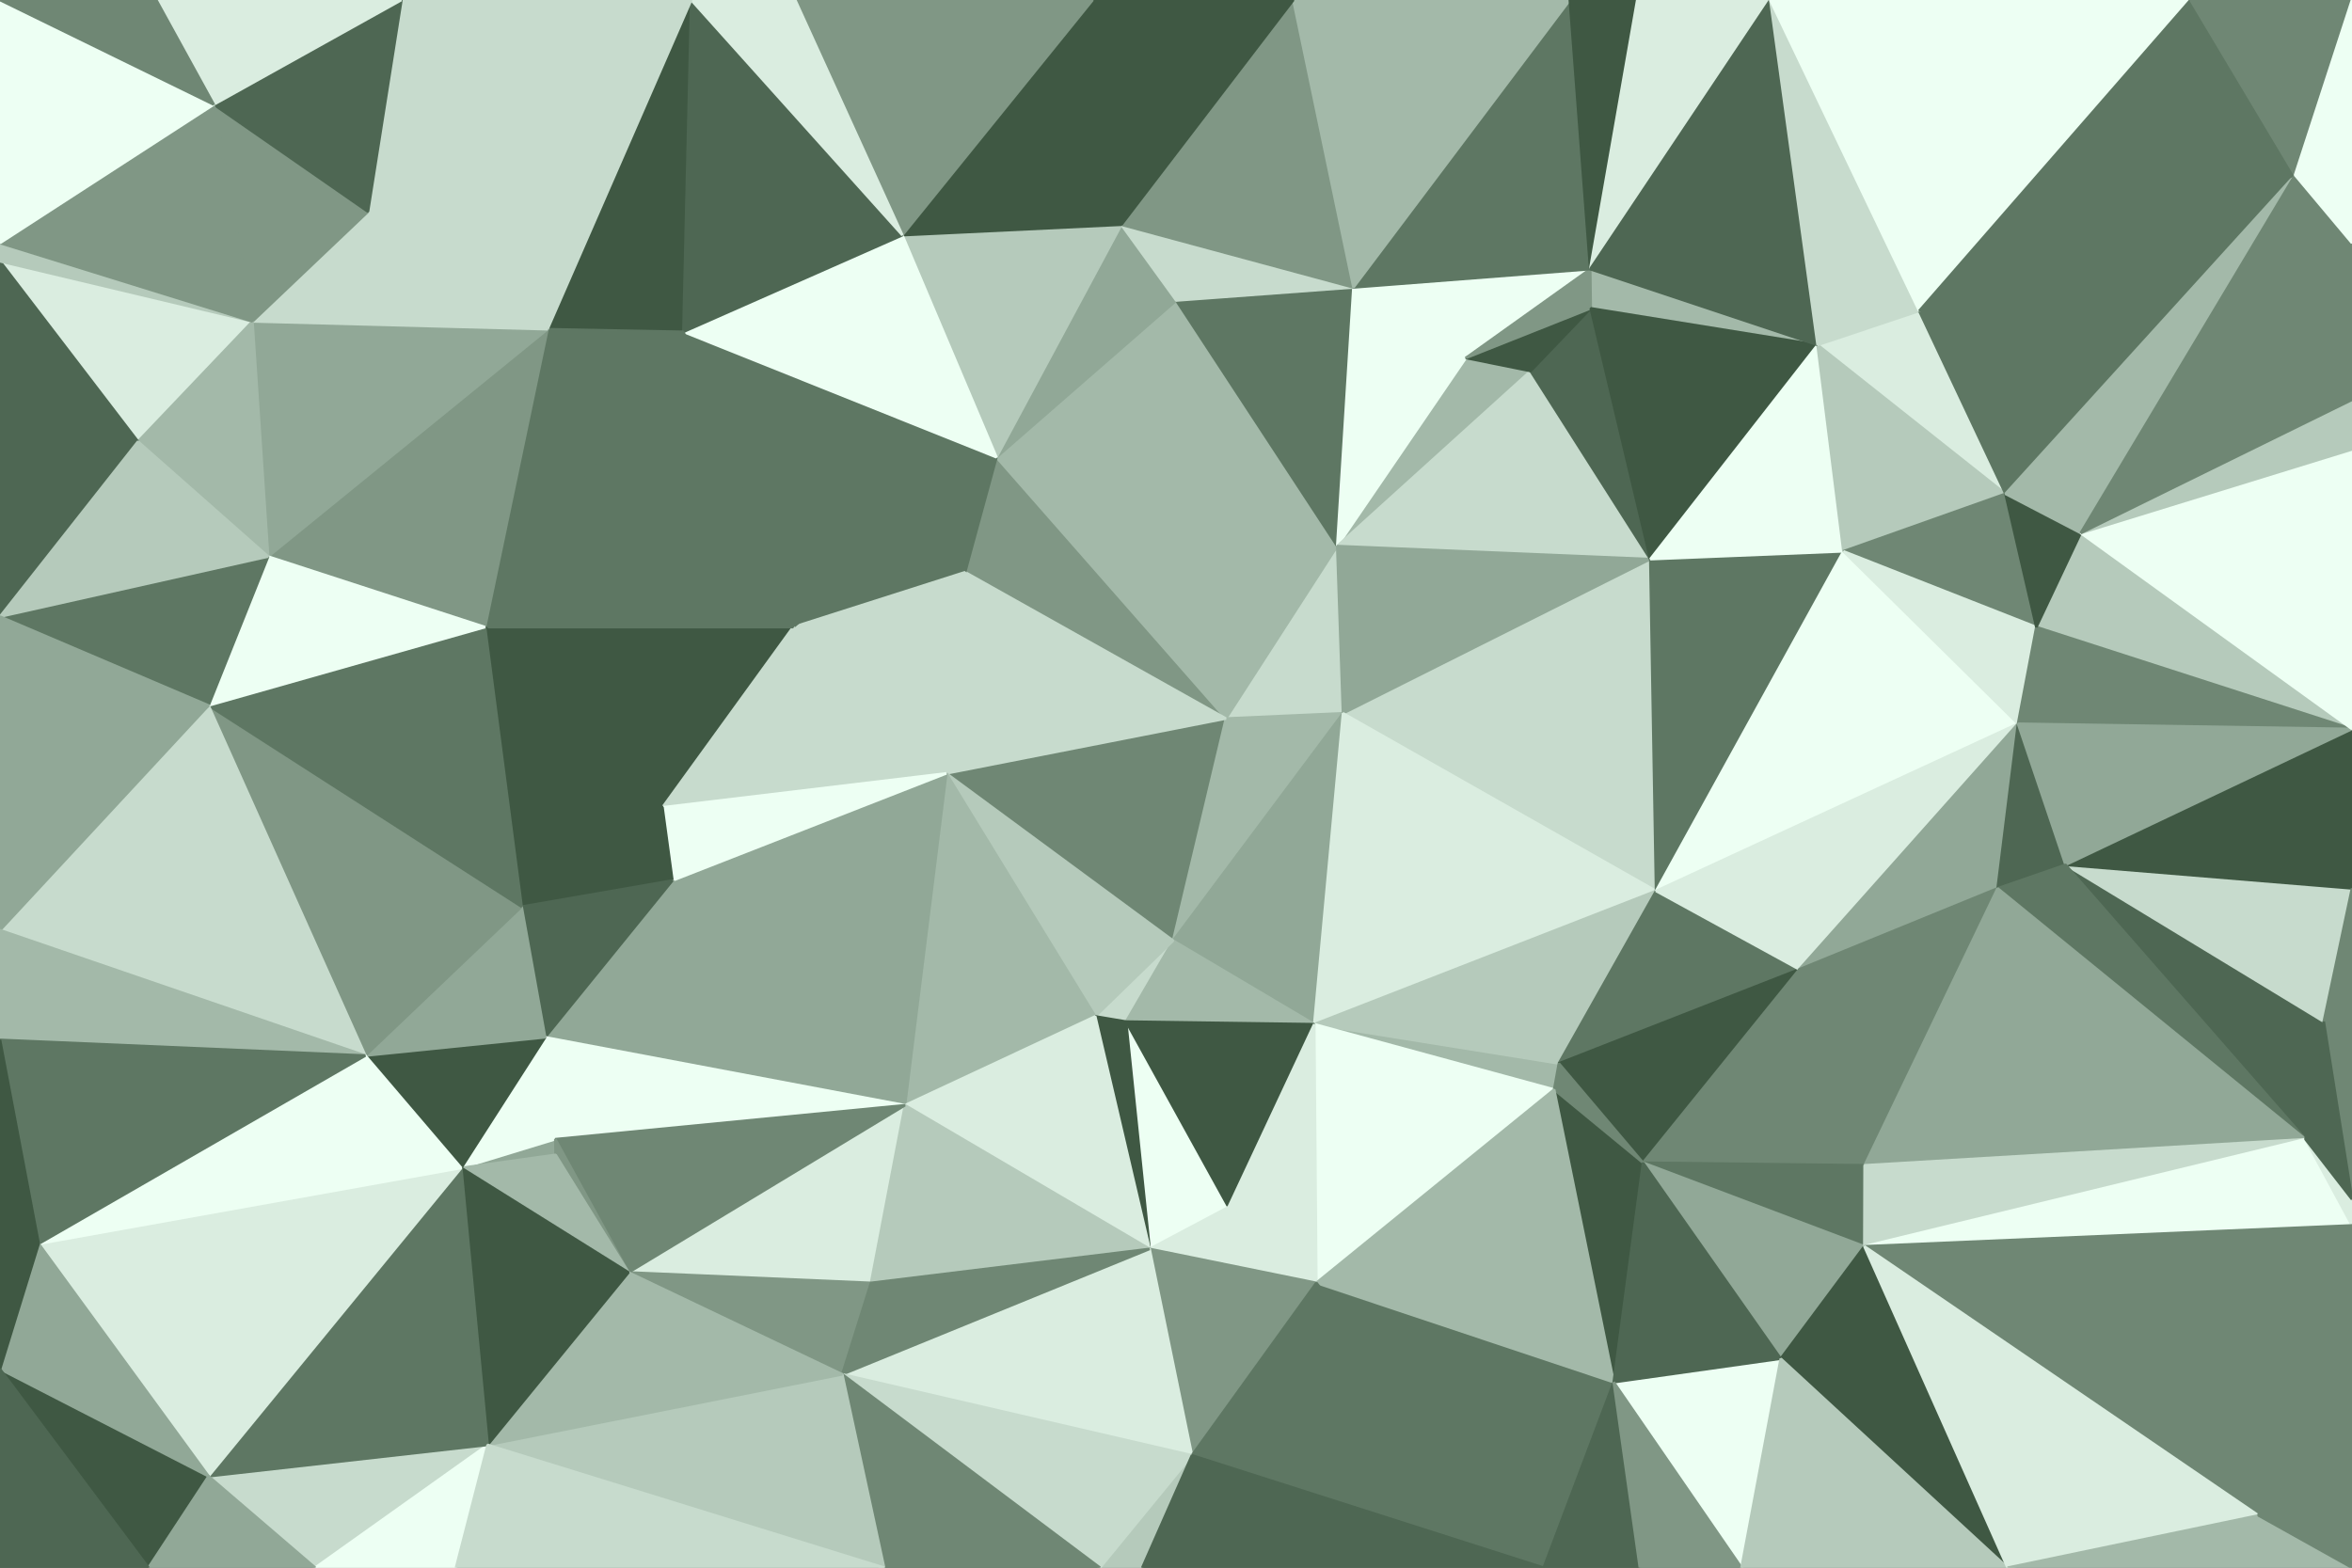 <svg id="visual" viewBox="0 0 900 600" width="900" height="600" xmlns="http://www.w3.org/2000/svg" xmlns:xlink="http://www.w3.org/1999/xlink" version="1.1"><rect x="0" y="0" width="900" height="600" fill="#333333" stroke="none"/><g stroke-width="1" stroke-linejoin="bevel"><path d="M469.1 275L513.9 273L511.7 209Z" fill="#c7dbcd" stroke="#c7dbcd"></path><path d="M381.3 175L369.3 219L469.1 275Z" fill="#809785" stroke="#809785"></path><path d="M362.1 296L448.9 360L469.1 275Z" fill="#6f8774" stroke="#6f8774"></path><path d="M469.1 275L448.9 360L513.9 273Z" fill="#a3b9a9" stroke="#a3b9a9"></path><path d="M585.7 142L560.9 137L511.7 209Z" fill="#a3b9a9" stroke="#a3b9a9"></path><path d="M511.7 209L381.3 175L469.1 275Z" fill="#a3b9a9" stroke="#a3b9a9"></path><path d="M450.1 115L381.3 175L511.7 209Z" fill="#a3b9a9" stroke="#a3b9a9"></path><path d="M517.9 110L450.1 115L511.7 209Z" fill="#5e7763" stroke="#5e7763"></path><path d="M560.9 137L517.9 110L511.7 209Z" fill="#edfff3" stroke="#edfff3"></path><path d="M631.5 214L585.7 142L511.7 209Z" fill="#c7dbcd" stroke="#c7dbcd"></path><path d="M560.9 137L608.5 103L517.9 110Z" fill="#edfff3" stroke="#edfff3"></path><path d="M369.3 219L362.1 296L469.1 275Z" fill="#c7dbcd" stroke="#c7dbcd"></path><path d="M633.7 341L631.5 214L513.9 273Z" fill="#c7dbcd" stroke="#c7dbcd"></path><path d="M513.9 273L631.5 214L511.7 209Z" fill="#91a897" stroke="#91a897"></path><path d="M448.9 360L502.9 392L513.9 273Z" fill="#91a897" stroke="#91a897"></path><path d="M419.1 389L430.9 391L448.9 360Z" fill="#c7dbcd" stroke="#c7dbcd"></path><path d="M448.9 360L430.9 391L502.9 392Z" fill="#a3b9a9" stroke="#a3b9a9"></path><path d="M362.1 296L419.1 389L448.9 360Z" fill="#b5cabb" stroke="#b5cabb"></path><path d="M450.1 115L429.1 86L381.3 175Z" fill="#91a897" stroke="#91a897"></path><path d="M517.9 110L429.1 86L450.1 115Z" fill="#c7dbcd" stroke="#c7dbcd"></path><path d="M631.5 214L608.7 118L585.7 142Z" fill="#4e6753" stroke="#4e6753"></path><path d="M585.7 142L608.7 118L560.9 137Z" fill="#3f5843" stroke="#3f5843"></path><path d="M517.9 110L494.9 0L429.1 86Z" fill="#809785" stroke="#809785"></path><path d="M502.9 392L633.7 341L513.9 273Z" fill="#daede0" stroke="#daede0"></path><path d="M695.5 132L608.5 103L608.7 118Z" fill="#a3b9a9" stroke="#a3b9a9"></path><path d="M608.7 118L608.5 103L560.9 137Z" fill="#809785" stroke="#809785"></path><path d="M381.3 175L303.5 240L369.3 219Z" fill="#5e7763" stroke="#5e7763"></path><path d="M369.3 219L303.5 240L362.1 296Z" fill="#c7dbcd" stroke="#c7dbcd"></path><path d="M362.1 296L346.3 423L419.1 389Z" fill="#a3b9a9" stroke="#a3b9a9"></path><path d="M261.5 127L303.5 240L381.3 175Z" fill="#5e7763" stroke="#5e7763"></path><path d="M594.7 417L596.5 407L502.9 392Z" fill="#a3b9a9" stroke="#a3b9a9"></path><path d="M502.9 392L596.5 407L633.7 341Z" fill="#b5cabb" stroke="#b5cabb"></path><path d="M503.7 491L594.7 417L502.9 392Z" fill="#edfff3" stroke="#edfff3"></path><path d="M596.5 407L688.5 371L633.7 341Z" fill="#5e7763" stroke="#5e7763"></path><path d="M429.1 86L345.3 90L381.3 175Z" fill="#b5cabb" stroke="#b5cabb"></path><path d="M633.7 341L705.4 211L631.5 214Z" fill="#5e7763" stroke="#5e7763"></path><path d="M631.5 214L695.5 132L608.7 118Z" fill="#3f5843" stroke="#3f5843"></path><path d="M772.2 277L705.4 211L633.7 341Z" fill="#edfff3" stroke="#edfff3"></path><path d="M439.9 478L470.1 462L430.9 391Z" fill="#edfff3" stroke="#edfff3"></path><path d="M430.9 391L470.1 462L502.9 392Z" fill="#3f5843" stroke="#3f5843"></path><path d="M439.9 478L430.9 391L419.1 389Z" fill="#3f5843" stroke="#3f5843"></path><path d="M257.3 337L346.3 423L362.1 296Z" fill="#91a897" stroke="#91a897"></path><path d="M705.4 211L695.5 132L631.5 214Z" fill="#edfff3" stroke="#edfff3"></path><path d="M628.7 445L688.5 371L596.5 407Z" fill="#3f5843" stroke="#3f5843"></path><path d="M346.3 423L439.9 478L419.1 389Z" fill="#daede0" stroke="#daede0"></path><path d="M617.5 529L628.7 445L594.7 417Z" fill="#3f5843" stroke="#3f5843"></path><path d="M600.7 0L517.9 110L608.5 103Z" fill="#5e7763" stroke="#5e7763"></path><path d="M600.7 0L494.9 0L517.9 110Z" fill="#a3b9a9" stroke="#a3b9a9"></path><path d="M429.1 86L418.1 0L345.3 90Z" fill="#3f5843" stroke="#3f5843"></path><path d="M185.6 240L253.5 309L303.5 240Z" fill="#3f5843" stroke="#3f5843"></path><path d="M303.5 240L253.5 309L362.1 296Z" fill="#c7dbcd" stroke="#c7dbcd"></path><path d="M503.7 491L502.9 392L470.1 462Z" fill="#daede0" stroke="#daede0"></path><path d="M594.7 417L628.7 445L596.5 407Z" fill="#6f8774" stroke="#6f8774"></path><path d="M439.9 478L503.7 491L470.1 462Z" fill="#daede0" stroke="#daede0"></path><path d="M253.5 309L257.3 337L362.1 296Z" fill="#edfff3" stroke="#edfff3"></path><path d="M494.9 0L418.1 0L429.1 86Z" fill="#3f5843" stroke="#3f5843"></path><path d="M209.5 126L261.5 127L264.5 0Z" fill="#3f5843" stroke="#3f5843"></path><path d="M345.3 90L261.5 127L381.3 175Z" fill="#edfff3" stroke="#edfff3"></path><path d="M626.5 0L600.7 0L608.5 103Z" fill="#3f5843" stroke="#3f5843"></path><path d="M767.4 189L734.4 119L695.5 132Z" fill="#daede0" stroke="#daede0"></path><path d="M677.4 0L626.5 0L608.5 103Z" fill="#daede0" stroke="#daede0"></path><path d="M767.4 189L695.5 132L705.4 211Z" fill="#b5cabb" stroke="#b5cabb"></path><path d="M677.4 0L608.5 103L695.5 132Z" fill="#4e6753" stroke="#4e6753"></path><path d="M779.2 240L767.4 189L705.4 211Z" fill="#6f8774" stroke="#6f8774"></path><path d="M688.5 371L772.2 277L633.7 341Z" fill="#daede0" stroke="#daede0"></path><path d="M764.4 340L772.2 277L688.5 371Z" fill="#91a897" stroke="#91a897"></path><path d="M772.2 277L779.2 240L705.4 211Z" fill="#daede0" stroke="#daede0"></path><path d="M713.5 446L764.4 340L688.5 371Z" fill="#6f8774" stroke="#6f8774"></path><path d="M900 279L796.2 204L779.2 240Z" fill="#b5cabb" stroke="#b5cabb"></path><path d="M240.5 487L333.3 491L346.3 423Z" fill="#daede0" stroke="#daede0"></path><path d="M346.3 423L333.3 491L439.9 478Z" fill="#b5cabb" stroke="#b5cabb"></path><path d="M439.9 478L456.1 557L503.7 491Z" fill="#809785" stroke="#809785"></path><path d="M628.7 445L713.5 446L688.5 371Z" fill="#6f8774" stroke="#6f8774"></path><path d="M713.4 477L713.5 446L628.7 445Z" fill="#5e7763" stroke="#5e7763"></path><path d="M264.5 0L261.5 127L345.3 90Z" fill="#4e6753" stroke="#4e6753"></path><path d="M261.5 127L185.6 240L303.5 240Z" fill="#5e7763" stroke="#5e7763"></path><path d="M253.5 309L199.6 347L257.3 337Z" fill="#3f5843" stroke="#3f5843"></path><path d="M209.5 126L185.6 240L261.5 127Z" fill="#5e7763" stroke="#5e7763"></path><path d="M257.3 337L208.6 397L346.3 423Z" fill="#91a897" stroke="#91a897"></path><path d="M418.1 0L304.3 0L345.3 90Z" fill="#809785" stroke="#809785"></path><path d="M734.4 119L677.4 0L695.5 132Z" fill="#c7dbcd" stroke="#c7dbcd"></path><path d="M900 279L779.2 240L772.2 277Z" fill="#6f8774" stroke="#6f8774"></path><path d="M779.2 240L796.2 204L767.4 189Z" fill="#3f5843" stroke="#3f5843"></path><path d="M767.4 189L878.2 67L734.4 119Z" fill="#5e7763" stroke="#5e7763"></path><path d="M734.4 119L838.2 0L677.4 0Z" fill="#edfff3" stroke="#edfff3"></path><path d="M185.6 240L199.6 347L253.5 309Z" fill="#3f5843" stroke="#3f5843"></path><path d="M889.2 391L790.4 331L882.2 436Z" fill="#4e6753" stroke="#4e6753"></path><path d="M764.4 340L790.4 331L772.2 277Z" fill="#4e6753" stroke="#4e6753"></path><path d="M590.7 600L617.5 529L503.7 491Z" fill="#5e7763" stroke="#5e7763"></path><path d="M503.7 491L617.5 529L594.7 417Z" fill="#a3b9a9" stroke="#a3b9a9"></path><path d="M322.3 526L456.1 557L439.9 478Z" fill="#daede0" stroke="#daede0"></path><path d="M199.6 347L208.6 397L257.3 337Z" fill="#4e6753" stroke="#4e6753"></path><path d="M681.4 520L713.4 477L628.7 445Z" fill="#91a897" stroke="#91a897"></path><path d="M889.2 391L900 340L790.4 331Z" fill="#c7dbcd" stroke="#c7dbcd"></path><path d="M240.5 487L322.3 526L333.3 491Z" fill="#809785" stroke="#809785"></path><path d="M333.3 491L322.3 526L439.9 478Z" fill="#6f8774" stroke="#6f8774"></path><path d="M304.3 0L264.5 0L345.3 90Z" fill="#daede0" stroke="#daede0"></path><path d="M666.4 600L681.4 520L617.5 529Z" fill="#edfff3" stroke="#edfff3"></path><path d="M617.5 529L681.4 520L628.7 445Z" fill="#4e6753" stroke="#4e6753"></path><path d="M208.6 397L212.5 436L346.3 423Z" fill="#edfff3" stroke="#edfff3"></path><path d="M212.6 442L212.5 436L176.5 447Z" fill="#91a897" stroke="#91a897"></path><path d="M176.5 447L212.5 436L208.6 397Z" fill="#edfff3" stroke="#edfff3"></path><path d="M212.5 436L240.5 487L346.3 423Z" fill="#6f8774" stroke="#6f8774"></path><path d="M212.6 442L240.5 487L212.5 436Z" fill="#809785" stroke="#809785"></path><path d="M420.9 600L437.1 600L456.1 557Z" fill="#b5cabb" stroke="#b5cabb"></path><path d="M456.1 557L590.7 600L503.7 491Z" fill="#5e7763" stroke="#5e7763"></path><path d="M420.9 600L456.1 557L322.3 526Z" fill="#c7dbcd" stroke="#c7dbcd"></path><path d="M338.3 600L420.9 600L322.3 526Z" fill="#6f8774" stroke="#6f8774"></path><path d="M437.1 600L590.7 600L456.1 557Z" fill="#4e6753" stroke="#4e6753"></path><path d="M212.6 442L176.5 447L240.5 487Z" fill="#a3b9a9" stroke="#a3b9a9"></path><path d="M186.6 553L338.3 600L322.3 526Z" fill="#b5cabb" stroke="#b5cabb"></path><path d="M139.8 404L176.5 447L208.6 397Z" fill="#3f5843" stroke="#3f5843"></path><path d="M139.8 404L208.6 397L199.6 347Z" fill="#91a897" stroke="#91a897"></path><path d="M590.7 600L627.5 600L617.5 529Z" fill="#4e6753" stroke="#4e6753"></path><path d="M681.4 520L768.2 600L713.4 477Z" fill="#3f5843" stroke="#3f5843"></path><path d="M209.5 126L102.6 213L185.6 240Z" fill="#809785" stroke="#809785"></path><path d="M79.8 270L139.8 404L199.6 347Z" fill="#809785" stroke="#809785"></path><path d="M264.5 0L140.8 81L209.5 126Z" fill="#c7dbcd" stroke="#c7dbcd"></path><path d="M79.8 270L199.6 347L185.6 240Z" fill="#5e7763" stroke="#5e7763"></path><path d="M96.6 123L102.6 213L209.5 126Z" fill="#91a897" stroke="#91a897"></path><path d="M186.6 553L322.3 526L240.5 487Z" fill="#a3b9a9" stroke="#a3b9a9"></path><path d="M627.5 600L666.4 600L617.5 529Z" fill="#809785" stroke="#809785"></path><path d="M900 340L900 279L790.4 331Z" fill="#3f5843" stroke="#3f5843"></path><path d="M140.8 81L96.6 123L209.5 126Z" fill="#c7dbcd" stroke="#c7dbcd"></path><path d="M102.6 213L79.8 270L185.6 240Z" fill="#edfff3" stroke="#edfff3"></path><path d="M0 236L79.8 270L102.6 213Z" fill="#5e7763" stroke="#5e7763"></path><path d="M790.4 331L900 279L772.2 277Z" fill="#91a897" stroke="#91a897"></path><path d="M796.2 204L878.2 67L767.4 189Z" fill="#a3b9a9" stroke="#a3b9a9"></path><path d="M764.4 340L882.2 436L790.4 331Z" fill="#5e7763" stroke="#5e7763"></path><path d="M264.5 0L153.6 0L140.8 81Z" fill="#c7dbcd" stroke="#c7dbcd"></path><path d="M140.8 81L81.8 40L96.6 123Z" fill="#809785" stroke="#809785"></path><path d="M900 279L900 172L796.2 204Z" fill="#edfff3" stroke="#edfff3"></path><path d="M900 172L900 153L796.2 204Z" fill="#b5cabb" stroke="#b5cabb"></path><path d="M764.4 340L713.5 446L882.2 436Z" fill="#91a897" stroke="#91a897"></path><path d="M878.2 67L838.2 0L734.4 119Z" fill="#5e7763" stroke="#5e7763"></path><path d="M900 153L878.2 67L796.2 204Z" fill="#6f8774" stroke="#6f8774"></path><path d="M882.2 436L713.5 446L713.4 477Z" fill="#c7dbcd" stroke="#c7dbcd"></path><path d="M120.6 600L186.6 553L79.8 565Z" fill="#c7dbcd" stroke="#c7dbcd"></path><path d="M176.5 447L186.6 553L240.5 487Z" fill="#3f5843" stroke="#3f5843"></path><path d="M174.5 600L186.6 553L120.6 600Z" fill="#edfff3" stroke="#edfff3"></path><path d="M900 153L900 93L878.2 67Z" fill="#6f8774" stroke="#6f8774"></path><path d="M878.2 67L900 0L838.2 0Z" fill="#6f8774" stroke="#6f8774"></path><path d="M900 469L882.2 436L713.4 477Z" fill="#edfff3" stroke="#edfff3"></path><path d="M889.2 391L900 459L900 340Z" fill="#6f8774" stroke="#6f8774"></path><path d="M0 100L52.8 169L96.6 123Z" fill="#daede0" stroke="#daede0"></path><path d="M96.6 123L52.8 169L102.6 213Z" fill="#a3b9a9" stroke="#a3b9a9"></path><path d="M666.4 600L768.2 600L681.4 520Z" fill="#b5cabb" stroke="#b5cabb"></path><path d="M153.6 0L81.8 40L140.8 81Z" fill="#4e6753" stroke="#4e6753"></path><path d="M900 469L900 459L882.2 436Z" fill="#daede0" stroke="#daede0"></path><path d="M882.2 436L900 459L889.2 391Z" fill="#4e6753" stroke="#4e6753"></path><path d="M864.2 580L900 469L713.4 477Z" fill="#6f8774" stroke="#6f8774"></path><path d="M900 93L900 0L878.2 67Z" fill="#edfff3" stroke="#edfff3"></path><path d="M186.6 553L176.5 447L79.8 565Z" fill="#5e7763" stroke="#5e7763"></path><path d="M186.6 553L174.5 600L338.3 600Z" fill="#c7dbcd" stroke="#c7dbcd"></path><path d="M0 100L0 236L52.8 169Z" fill="#4e6753" stroke="#4e6753"></path><path d="M52.8 169L0 236L102.6 213Z" fill="#b5cabb" stroke="#b5cabb"></path><path d="M79.8 270L0 356L139.8 404Z" fill="#c7dbcd" stroke="#c7dbcd"></path><path d="M153.6 0L59.8 0L81.8 40Z" fill="#daede0" stroke="#daede0"></path><path d="M0 93L0 100L96.6 123Z" fill="#b5cabb" stroke="#b5cabb"></path><path d="M0 236L0 342L79.8 270Z" fill="#91a897" stroke="#91a897"></path><path d="M0 342L0 356L79.8 270Z" fill="#91a897" stroke="#91a897"></path><path d="M768.2 600L864.2 580L713.4 477Z" fill="#daede0" stroke="#daede0"></path><path d="M0 93L96.6 123L81.8 40Z" fill="#809785" stroke="#809785"></path><path d="M0 0L0 93L81.8 40Z" fill="#edfff3" stroke="#edfff3"></path><path d="M0 356L0 398L139.8 404Z" fill="#a3b9a9" stroke="#a3b9a9"></path><path d="M79.8 565L176.5 447L14.8 476Z" fill="#daede0" stroke="#daede0"></path><path d="M14.8 476L176.5 447L139.8 404Z" fill="#edfff3" stroke="#edfff3"></path><path d="M0 398L14.8 476L139.8 404Z" fill="#5e7763" stroke="#5e7763"></path><path d="M768.2 600L900 600L864.2 580Z" fill="#a3b9a9" stroke="#a3b9a9"></path><path d="M864.2 580L900 600L900 469Z" fill="#6f8774" stroke="#6f8774"></path><path d="M59.8 0L0 0L81.8 40Z" fill="#6f8774" stroke="#6f8774"></path><path d="M0 524L56.8 600L79.8 565Z" fill="#3f5843" stroke="#3f5843"></path><path d="M79.8 565L56.8 600L120.6 600Z" fill="#91a897" stroke="#91a897"></path><path d="M14.8 476L0 524L79.8 565Z" fill="#91a897" stroke="#91a897"></path><path d="M0 398L0 524L14.8 476Z" fill="#3f5843" stroke="#3f5843"></path><path d="M0 524L0 600L56.8 600Z" fill="#4e6753" stroke="#4e6753"></path></g></svg>